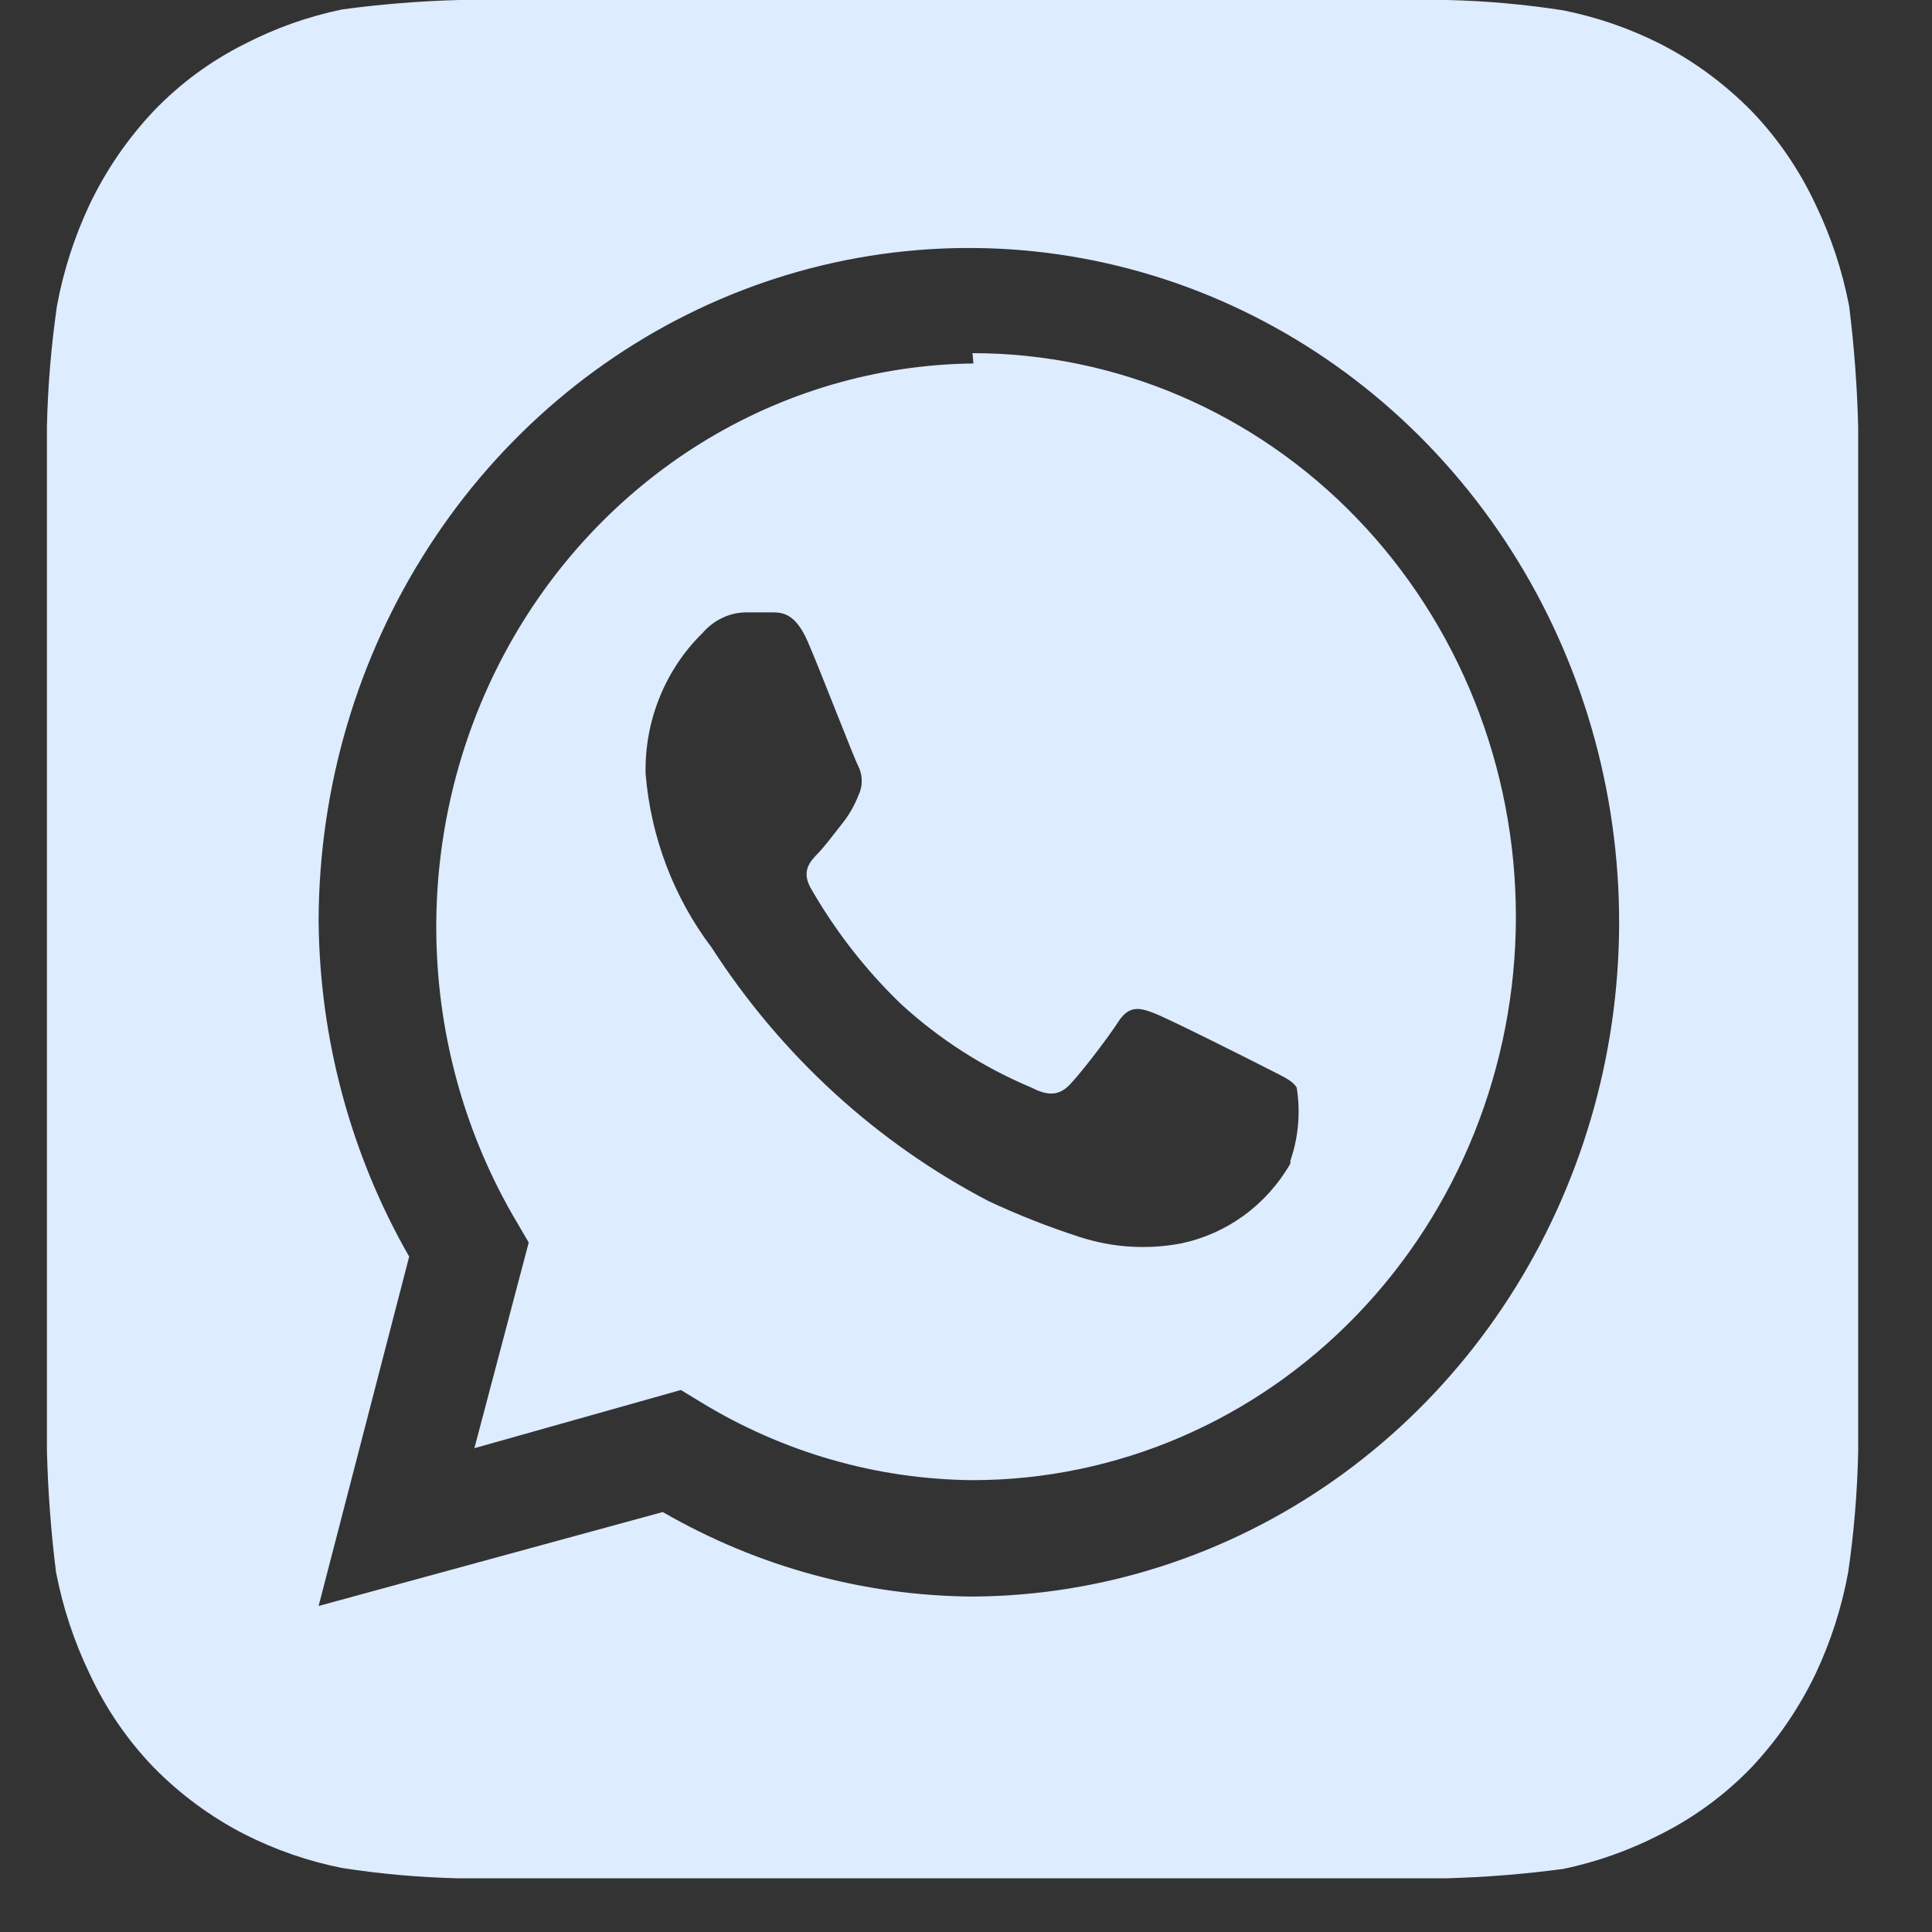 <svg width="24" height="24" viewBox="0 0 24 24" fill="none" xmlns="http://www.w3.org/2000/svg">
<rect x="0" y="0" width="24" height="24" fill="#333333" stroke="none"/>
<path d="M23.083 5.308C23.071 4.805 23.033 4.303 22.971 3.803C22.887 3.366 22.747 2.942 22.555 2.543C22.353 2.111 22.083 1.716 21.756 1.377C21.425 1.041 21.045 0.761 20.631 0.548C20.246 0.353 19.837 0.212 19.416 0.128C18.939 0.054 18.458 0.011 17.976 0H5.702C5.217 0.013 4.732 0.052 4.251 0.117C3.829 0.204 3.42 0.349 3.036 0.548C2.618 0.757 2.238 1.037 1.911 1.377C1.587 1.72 1.317 2.113 1.112 2.543C0.924 2.943 0.787 3.367 0.707 3.803C0.636 4.298 0.594 4.797 0.583 5.297C0.583 5.518 0.583 5.833 0.583 5.927V17.407C0.583 17.535 0.583 17.815 0.583 18.025C0.596 18.528 0.633 19.031 0.696 19.53C0.78 19.967 0.92 20.391 1.112 20.79C1.313 21.223 1.583 21.617 1.911 21.957C2.241 22.292 2.621 22.572 3.036 22.785C3.421 22.98 3.83 23.122 4.251 23.205C4.728 23.279 5.209 23.322 5.691 23.333H17.965C18.45 23.32 18.934 23.281 19.416 23.217C19.837 23.13 20.246 22.984 20.631 22.785C21.048 22.576 21.428 22.296 21.756 21.957C22.079 21.614 22.349 21.22 22.555 20.79C22.743 20.391 22.879 19.967 22.959 19.53C23.031 19.035 23.072 18.537 23.083 18.037C23.083 17.815 23.083 17.535 23.083 17.407V5.927C23.083 5.833 23.083 5.518 23.083 5.308ZM12.092 19.833C10.741 19.826 9.414 19.465 8.233 18.783L3.958 19.95L5.083 15.61C4.358 14.346 3.969 12.904 3.958 11.433C3.963 9.78 4.439 8.165 5.327 6.792C6.214 5.419 7.474 4.349 8.947 3.717C10.42 3.085 12.041 2.919 13.605 3.24C15.169 3.561 16.606 4.355 17.735 5.521C18.865 6.688 19.637 8.175 19.953 9.796C20.269 11.416 20.116 13.097 19.512 14.627C18.909 16.158 17.882 17.469 16.562 18.395C15.241 19.321 13.686 19.822 12.092 19.833ZM12.092 4.515C10.899 4.529 9.731 4.871 8.707 5.505C7.684 6.14 6.84 7.044 6.263 8.126C5.685 9.209 5.395 10.431 5.421 11.667C5.447 12.904 5.788 14.111 6.411 15.167L6.568 15.435L5.893 17.99L8.458 17.267L8.706 17.418C9.729 18.043 10.893 18.377 12.081 18.387C13.871 18.387 15.588 17.649 16.854 16.336C18.12 15.024 18.831 13.243 18.831 11.387C18.831 9.53 18.12 7.75 16.854 6.437C15.588 5.124 13.871 4.387 12.081 4.387L12.092 4.515ZM16.029 14.455C15.882 14.71 15.685 14.93 15.45 15.101C15.216 15.271 14.949 15.389 14.668 15.447C14.248 15.526 13.816 15.498 13.408 15.365C13.025 15.241 12.649 15.093 12.283 14.922C10.893 14.198 9.706 13.113 8.841 11.772C8.37 11.15 8.085 10.4 8.02 9.613C8.013 9.286 8.072 8.962 8.195 8.66C8.317 8.359 8.498 8.087 8.728 7.863C8.796 7.784 8.879 7.72 8.972 7.676C9.065 7.631 9.166 7.608 9.268 7.607H9.583C9.707 7.607 9.876 7.607 10.033 7.968C10.191 8.33 10.607 9.415 10.663 9.52C10.691 9.576 10.705 9.638 10.705 9.701C10.705 9.764 10.691 9.826 10.663 9.882C10.614 10.008 10.545 10.127 10.461 10.232C10.36 10.36 10.247 10.512 10.157 10.605C10.067 10.698 9.954 10.815 10.067 11.025C10.373 11.561 10.752 12.048 11.192 12.472C11.671 12.911 12.219 13.262 12.812 13.51C13.014 13.615 13.138 13.603 13.251 13.51C13.363 13.417 13.757 12.903 13.892 12.693C14.027 12.483 14.162 12.518 14.342 12.588C14.522 12.658 15.523 13.16 15.726 13.265C15.928 13.37 16.052 13.417 16.108 13.51C16.157 13.815 16.13 14.129 16.029 14.42V14.455Z" fill="#DDECFF"/>
</svg>
